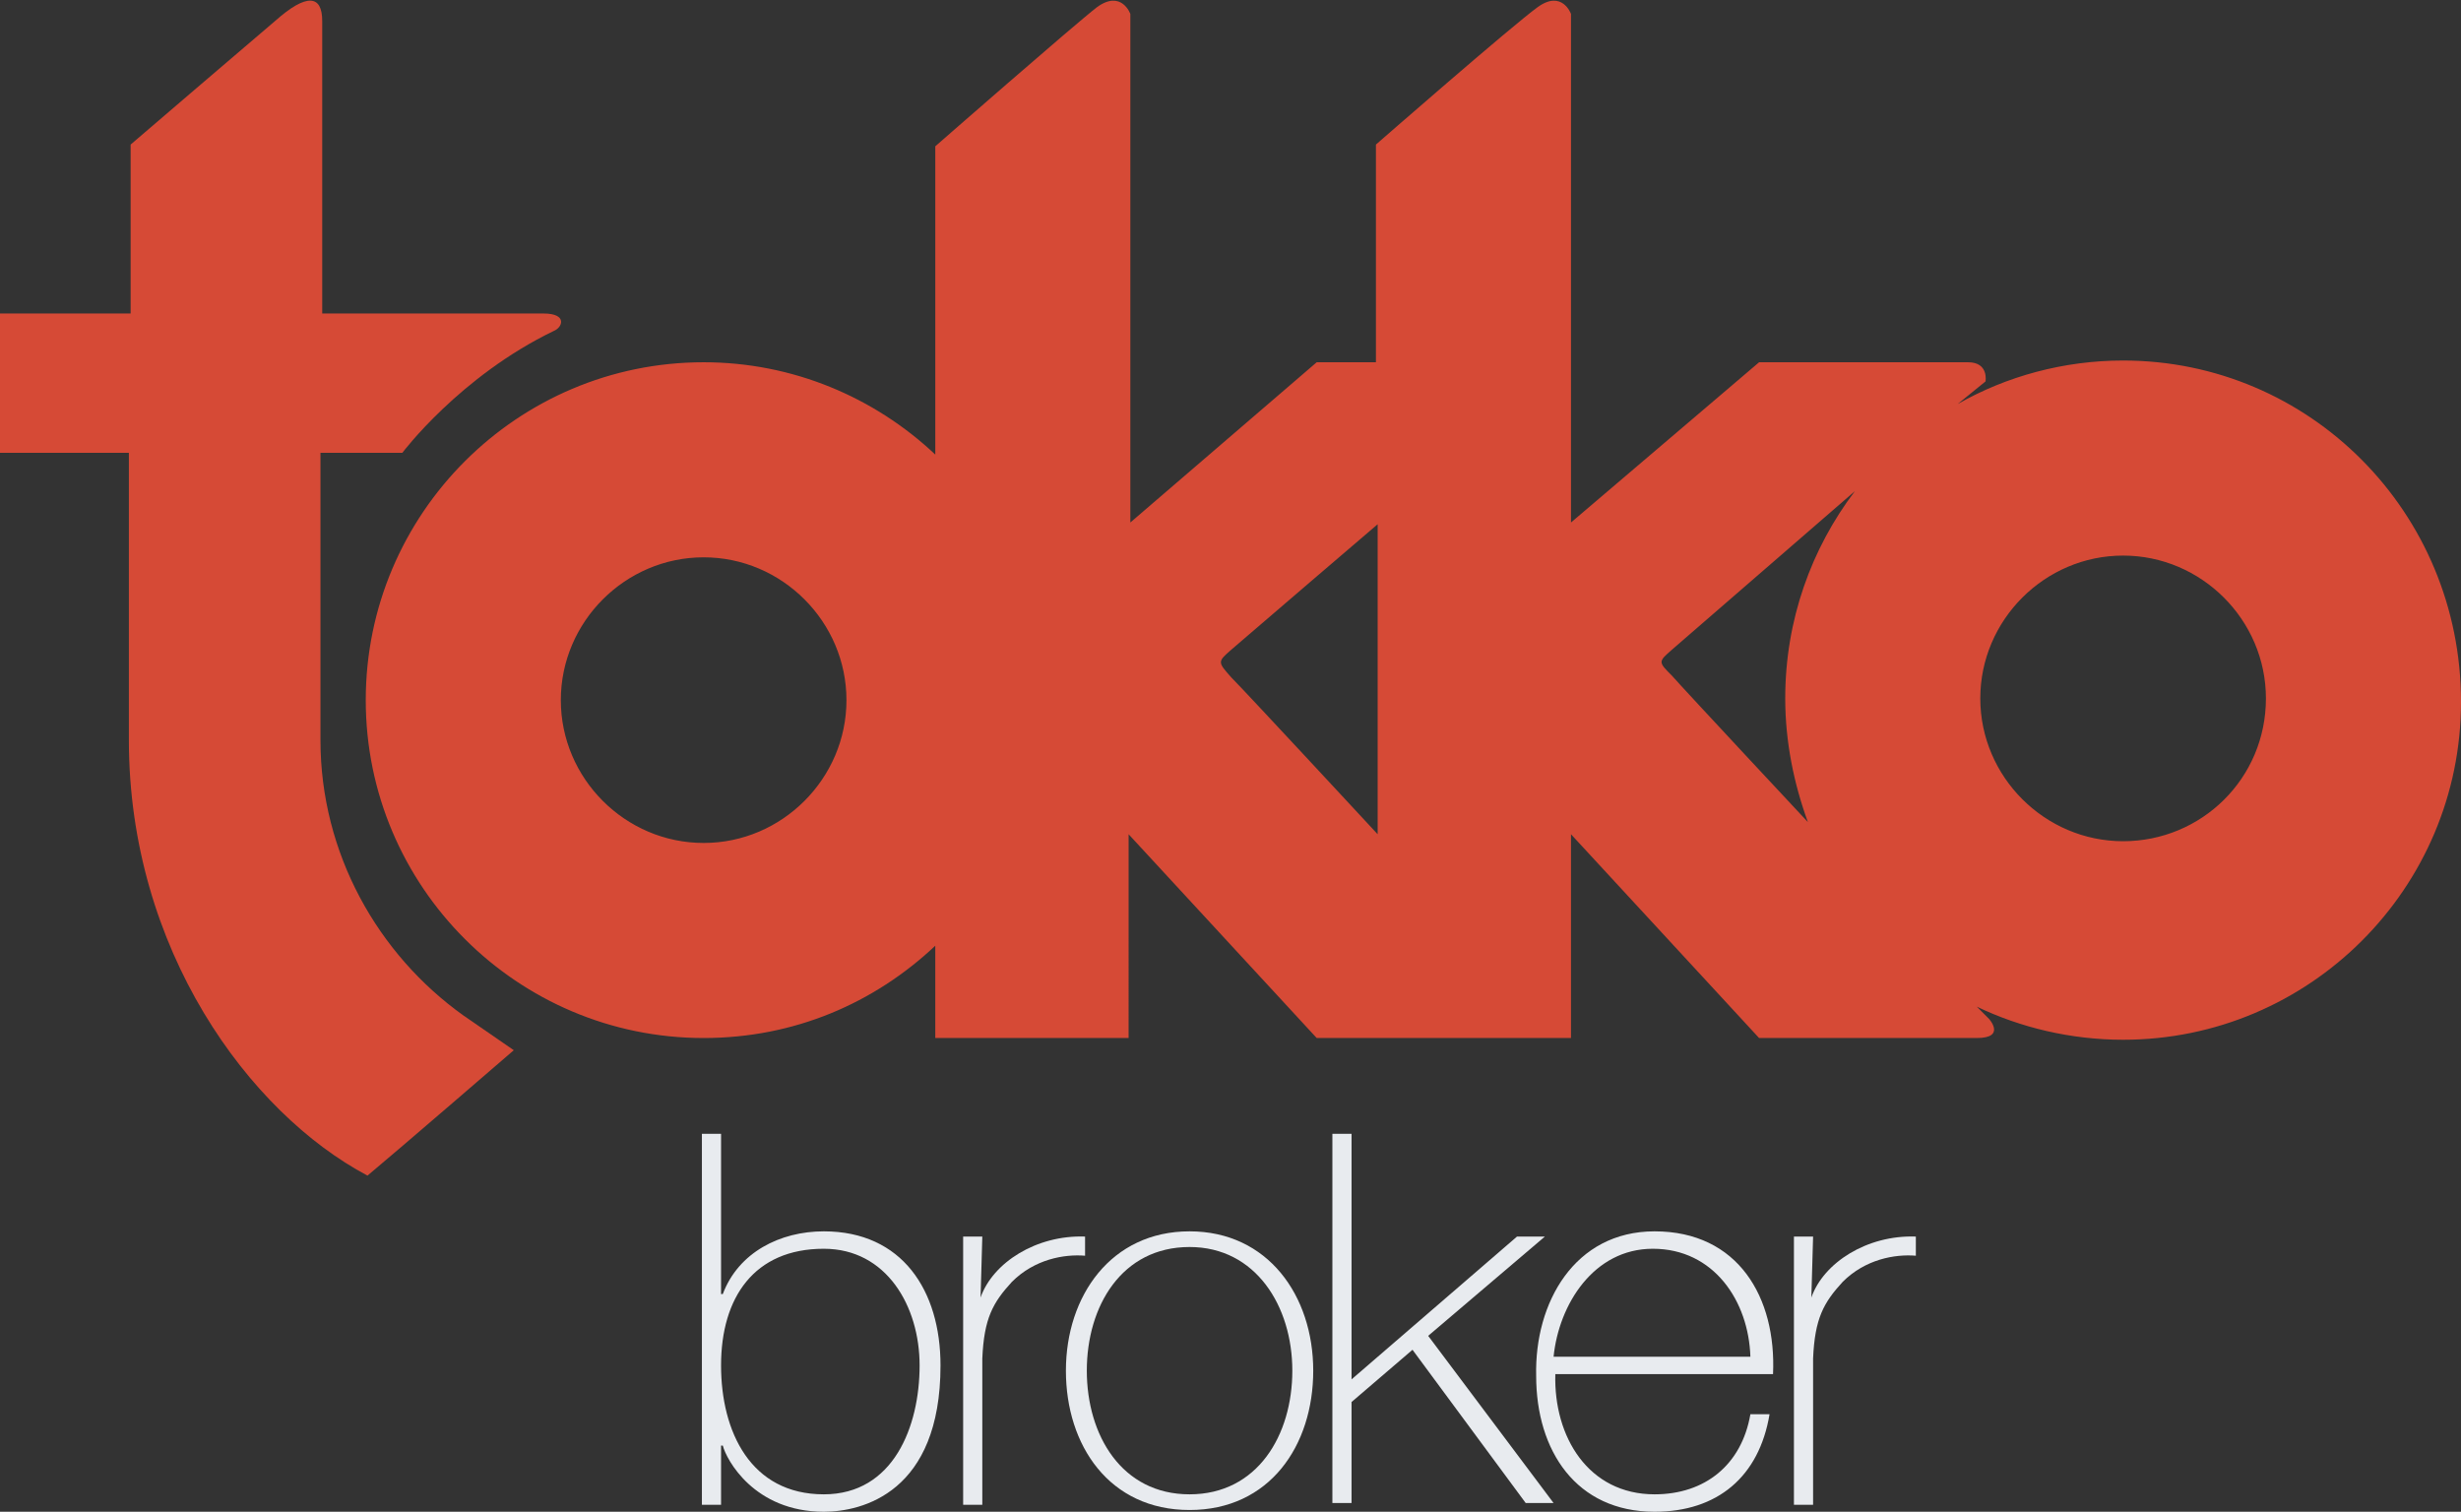 <svg version="1.1" xmlns="http://www.w3.org/2000/svg" xmlns:xlink="http://www.w3.org/1999/xlink" viewBox="0 0 141.3 86.8">
	<rect x="0" y="0" width="141.3" height="86.8" fill="#333333" stroke="none"/>
	<path fill="#D64A36" d="M23.1,26c0,0,3.3-4.4,8.7-7c0.5-0.2,0.8-1-0.6-1c-1.4,0-12.7,0-12.7,0s0-15.3,0-16.8s-0.9-1.6-2.7,0c-1.3,1.1-8.3,7.1-8.3,7.1V18H0v8h7.4v16.5c0,12,6.9,21.4,13.7,25c1.8-1.5,8.4-7.2,8.4-7.2l-2.9-2c-4.9-3.5-8.2-9.3-8.2-15.8V26H23.1z"/>
	<path fill="#D64A36" d="M121.9,20.7c-3.4,0-6.7,0.9-9.5,2.5l1.6-1.3c0,0,0.2-1.1-1-1.1c-1.2,0-12,0-12,0L90.2,30V0.8c0,0-0.5-1.4-1.9-0.4s-9.3,7.9-9.3,7.9v12.5h-3.4L64.9,30V0.8c0,0-0.5-1.4-1.9-0.4c-1.3,1-9.3,8-9.3,8v17.7c-3.5-3.3-8.2-5.3-13.3-5.3C29.7,20.8,21,29.5,21,40.2c0,10.7,8.7,19.4,19.4,19.4c5.2,0,9.8-2,13.3-5.3v5.3h11.1V47.9l10.8,11.7h3.4h10.9h0.3V47.9L101,59.6c0,0,10.8,0,12.5,0c1.7,0,0.7-1.1,0.7-1.1l-0.7-0.7c2.5,1.2,5.4,1.9,8.4,1.9c10.7,0,19.4-8.7,19.4-19.4C141.3,29.4,132.6,20.7,121.9,20.7z M32.2,40.2c0-4.5,3.7-8.2,8.2-8.2c4.5,0,8.2,3.7,8.2,8.2c0,4.5-3.7,8.2-8.2,8.2C35.9,48.4,32.2,44.7,32.2,40.2z M70.7,37.3c0.8-0.7,8.4-7.2,8.4-7.2v17.8c0,0-7.6-8.2-8.4-9C69.9,38,69.9,38,70.7,37.3z M96,37.3c0.8-0.7,10.5-9.1,10.5-9.1c-2.5,3.3-4,7.4-4,11.9c0,2.5,0.5,4.9,1.3,7.1c0,0-7.1-7.6-7.8-8.4C95.2,38,95.2,38,96,37.3z M121.9,48.3c-4.5,0-8.2-3.7-8.2-8.2c0-4.5,3.7-8.2,8.2-8.2c4.5,0,8.2,3.7,8.2,8.2C130.1,44.7,126.4,48.3,121.9,48.3z"/>
	<path fill="#E8EBEF" d="M40.3,65.1h1.1v9.2h0.1c0.9-2.4,3.3-3.6,5.8-3.6c4.5,0,6.7,3.4,6.7,7.7c0,7.3-4.5,8.4-6.7,8.4c-4,0-5.6-3-5.8-3.8h-0.1v3.4h-1.1L40.3,65.1z M52.8,78.4c0-3.4-1.9-6.7-5.5-6.7c-4,0-5.9,2.8-5.9,6.7c0,3.8,1.7,7.4,5.9,7.4C51.3,85.8,52.8,81.9,52.8,78.4z"/>
	<path fill="#E8EBEF" d="M56.3,74.5L56.3,74.5c0.7-2,3.2-3.6,6-3.5v1.1c-1.2-0.1-2.9,0.2-4.2,1.5c-1.1,1.2-1.6,2.1-1.7,4.4v8.4h-1.1V71h1.1L56.3,74.5L56.3,74.5z"/>
	<path fill="#E8EBEF" d="M68.3,70.7c4.5,0,7.1,3.7,7.1,8s-2.5,8-7.1,8s-7.1-3.7-7.1-8S63.8,70.7,68.3,70.7z M68.3,85.8c3.9,0,5.9-3.4,5.9-7.1s-2.1-7.1-5.9-7.1c-3.9,0-5.9,3.4-5.9,7.1S64.4,85.8,68.3,85.8z"/>
	<path fill="#E8EBEF" d="M76.5,65.1h1.1v14.1l9.5-8.2h1.6l-6.7,5.7l7.2,9.6h-1.6l-6.5-8.8l-3.5,3v5.8h-1.1V65.1z"/>
	<path fill="#E8EBEF" d="M89.3,78.9c-0.1,3.6,1.9,6.9,5.7,6.9c2.9,0,5-1.7,5.5-4.6h1.1c-0.6,3.6-3,5.6-6.6,5.6c-4.5,0-6.8-3.5-6.8-7.8c-0.1-4.2,2.2-8.3,6.8-8.3c4.8,0,7,3.8,6.8,8.2L89.3,78.9L89.3,78.9z M100.5,77.9c-0.1-3.2-2.1-6.2-5.6-6.2c-3.4,0-5.4,3.2-5.7,6.2H100.5z"/>
	<path fill="#E8EBEF" d="M104,74.5L104,74.5c0.7-2,3.2-3.6,6-3.5v1.1c-1.2-0.1-2.9,0.2-4.2,1.5c-1.1,1.2-1.6,2.1-1.7,4.4v8.4h-1.1V71h1.1L104,74.5L104,74.5z"/>
</svg>